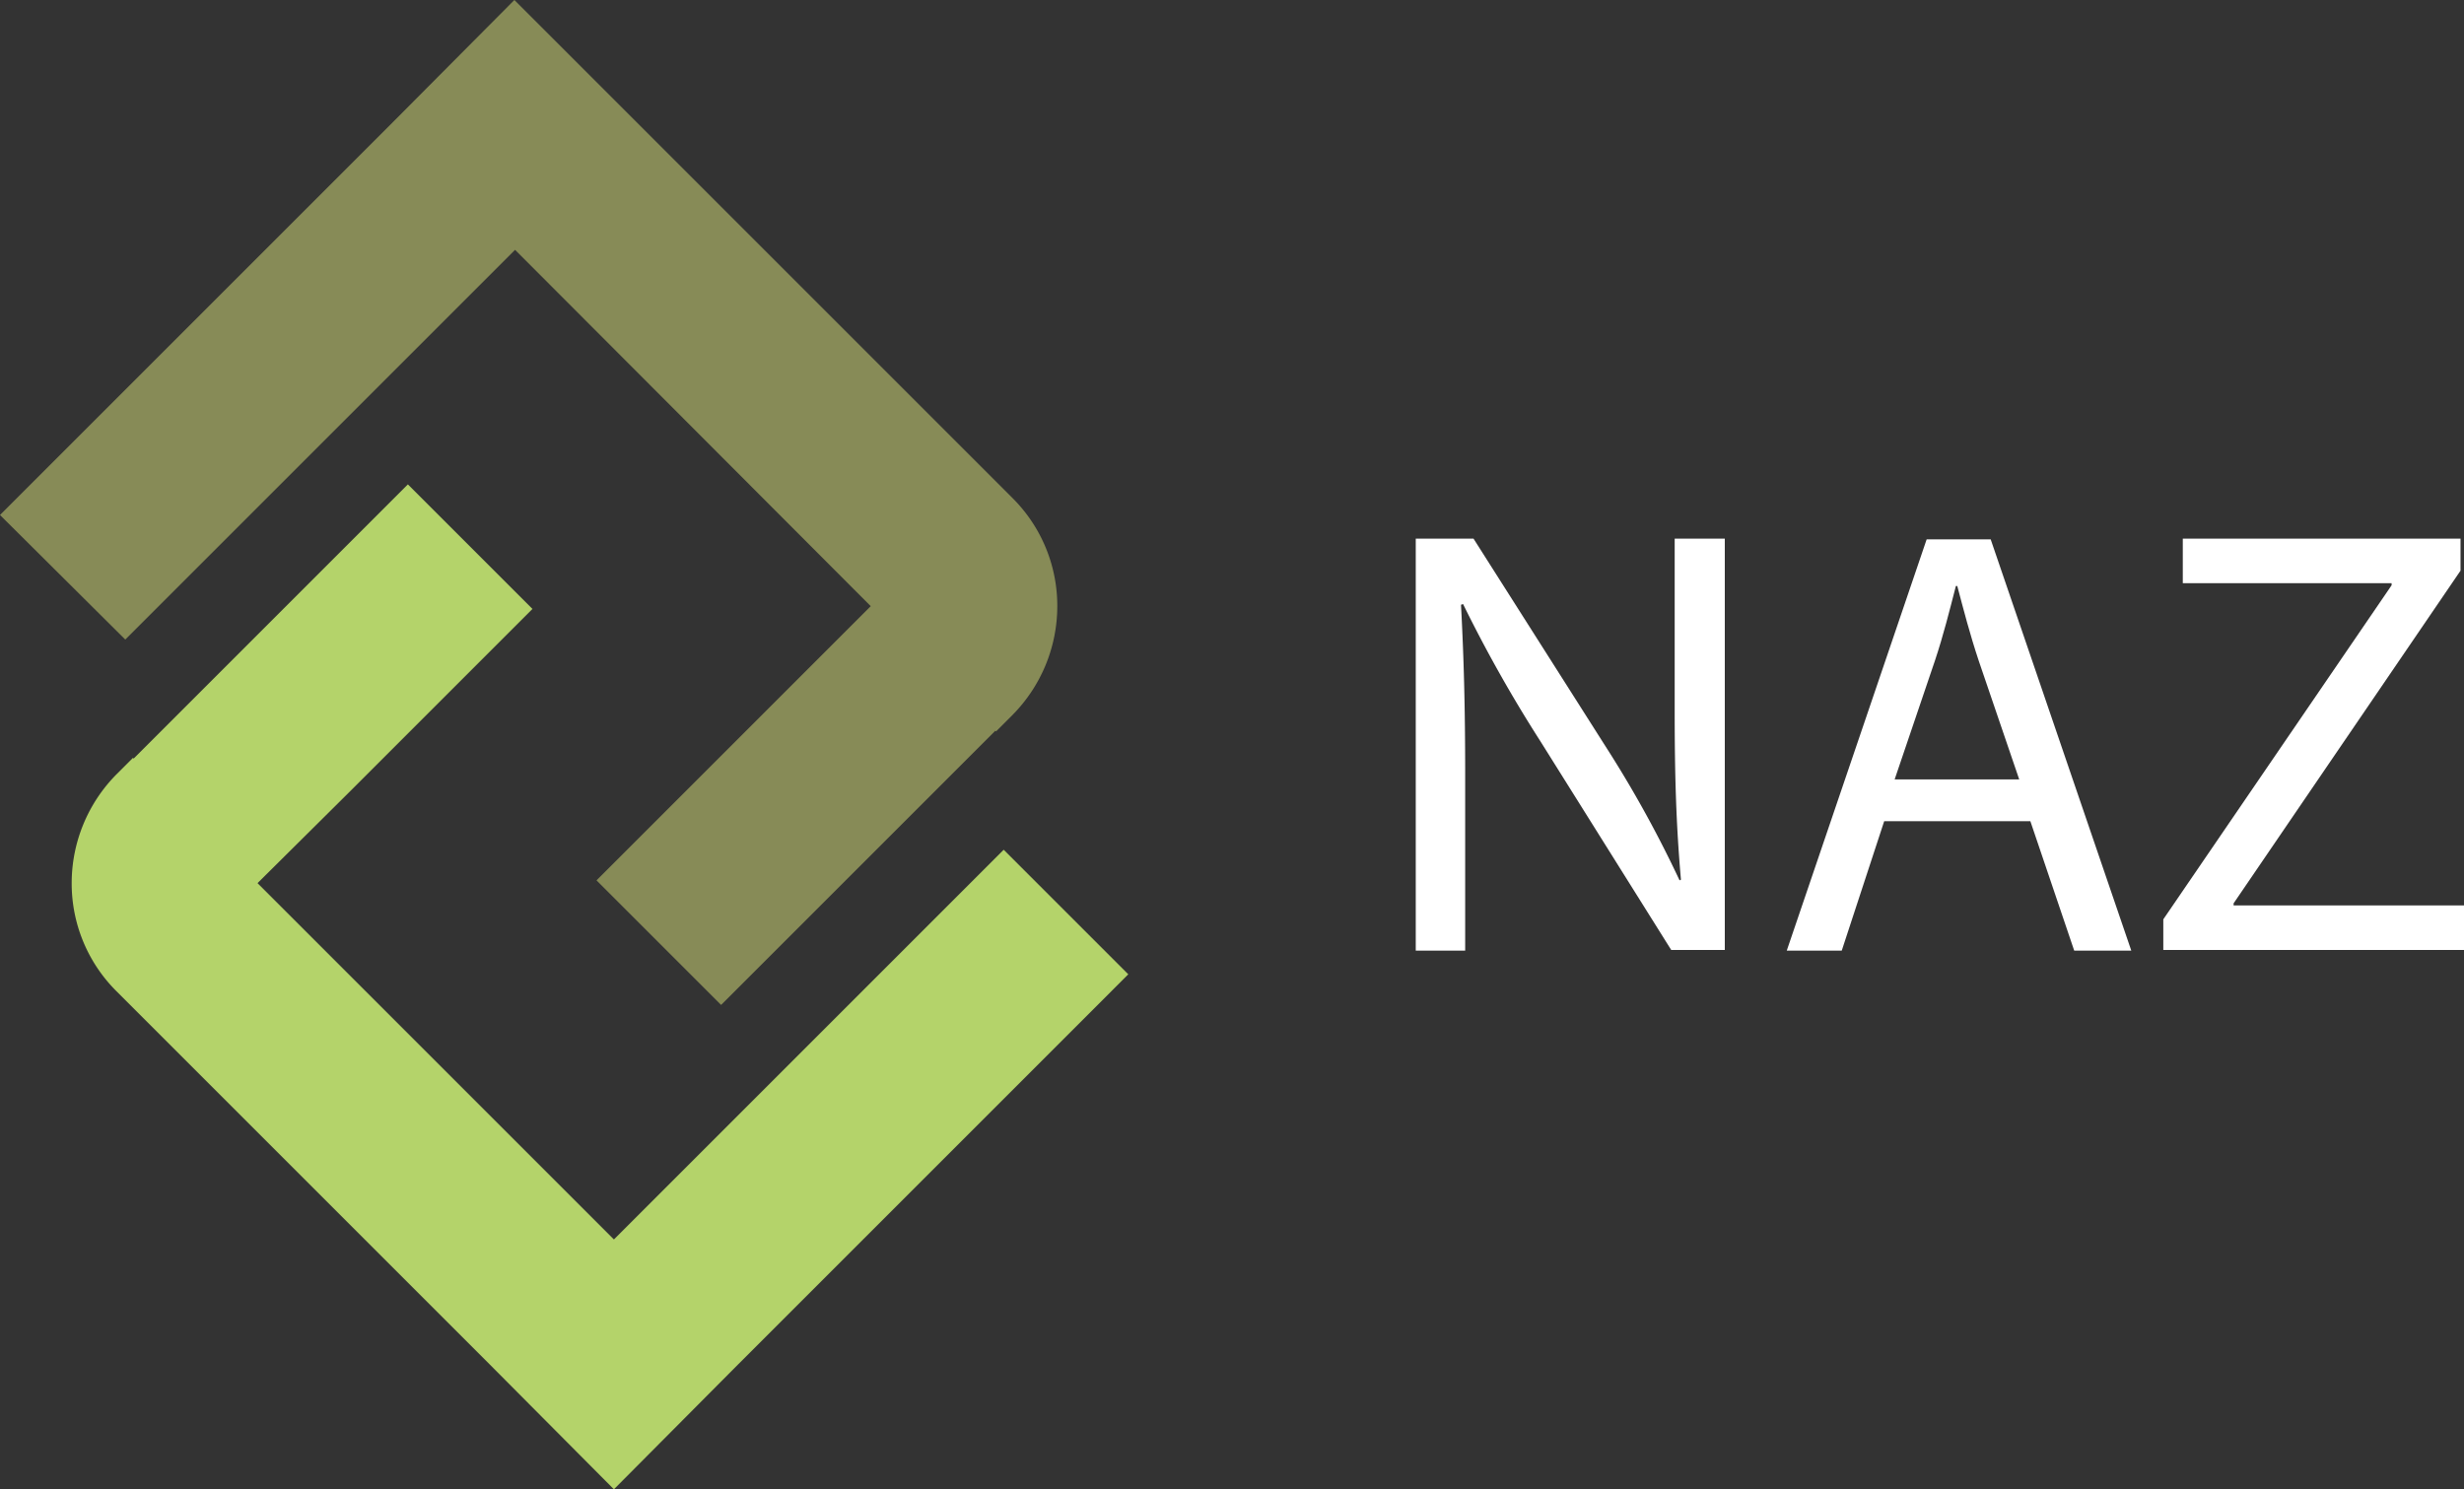 <svg xmlns="http://www.w3.org/2000/svg" viewBox="-9097 13930 354 214">
  <rect x="-9097" y="13930" width="354" height="214" fill="#333333" stroke="none"/>
  <defs>
    <style>
      .cls-1 {
        fill: #fff;
      }

      .cls-2 {
        fill: #878b57;
      }

      .cls-3 {
        fill: #b4d36a;
      }
    </style>
  </defs>
  <g id="Group_14163" data-name="Group 14163" transform="translate(-9097 13930)">
    <g id="Group_14161" data-name="Group 14161">
      <path id="Path_8493" data-name="Path 8493" class="cls-1" d="M203.4,136.6V77.4h8.3l19,29.9a165.734,165.734,0,0,1,10.6,19.2l.2-.1c-.7-7.9-.9-15.1-.9-24.3V77.4h7.2v59.1h-7.7l-18.8-30a198.19,198.19,0,0,1-11.1-19.7l-.3.1c.4,7.5.6,14.6.6,24.4v25.3Z"/>
      <path id="Path_8494" data-name="Path 8494" class="cls-1" d="M270.7,118l-6.1,18.6h-7.9l20.1-59.1H286l20.2,59.1H298L291.7,118h-21Zm19.4-6-5.8-17c-1.3-3.9-2.2-7.4-3.1-10.8H281c-.9,3.5-1.8,7.1-3,10.7L272.2,112h17.9Z"/>
      <path id="Path_8495" data-name="Path 8495" class="cls-1" d="M310.8,132.1l32.8-48v-.3h-30V77.4h39.9V82l-32.6,47.8v.3H354v6.4H310.8v-4.4Z"/>
    </g>
    <g id="Group_14162" data-name="Group 14162">
      <path id="Path_8496" data-name="Path 8496" class="cls-2" d="M151.9,87.1a22.23,22.23,0,0,1-6.5,15.7l-2.3,2.3-.1-.1-39.4,39.4L85.7,126.5l26.2-26.2,13.2-13.2L74,35.9l-56,56L0,74,56,18h0L73.9,0h0l18,18h0l51.2,51.2h0l2.2,2.2.2.2A21.847,21.847,0,0,1,151.9,87.1Z"/>
      <path id="Path_8497" data-name="Path 8497" class="cls-3" d="M10.3,126.9a22.23,22.23,0,0,1,6.5-15.7l2.3-2.3.1.1L58.6,69.6,76.5,87.5,50.3,113.7,37,126.9l51.2,51.2,56-56L162.1,140l-56,56h0L88.2,214h0L70.3,196h0L19.1,144.8h0l-2.2-2.2-.2-.2A21.847,21.847,0,0,1,10.3,126.9Z"/>
    </g>
  </g>
</svg>
